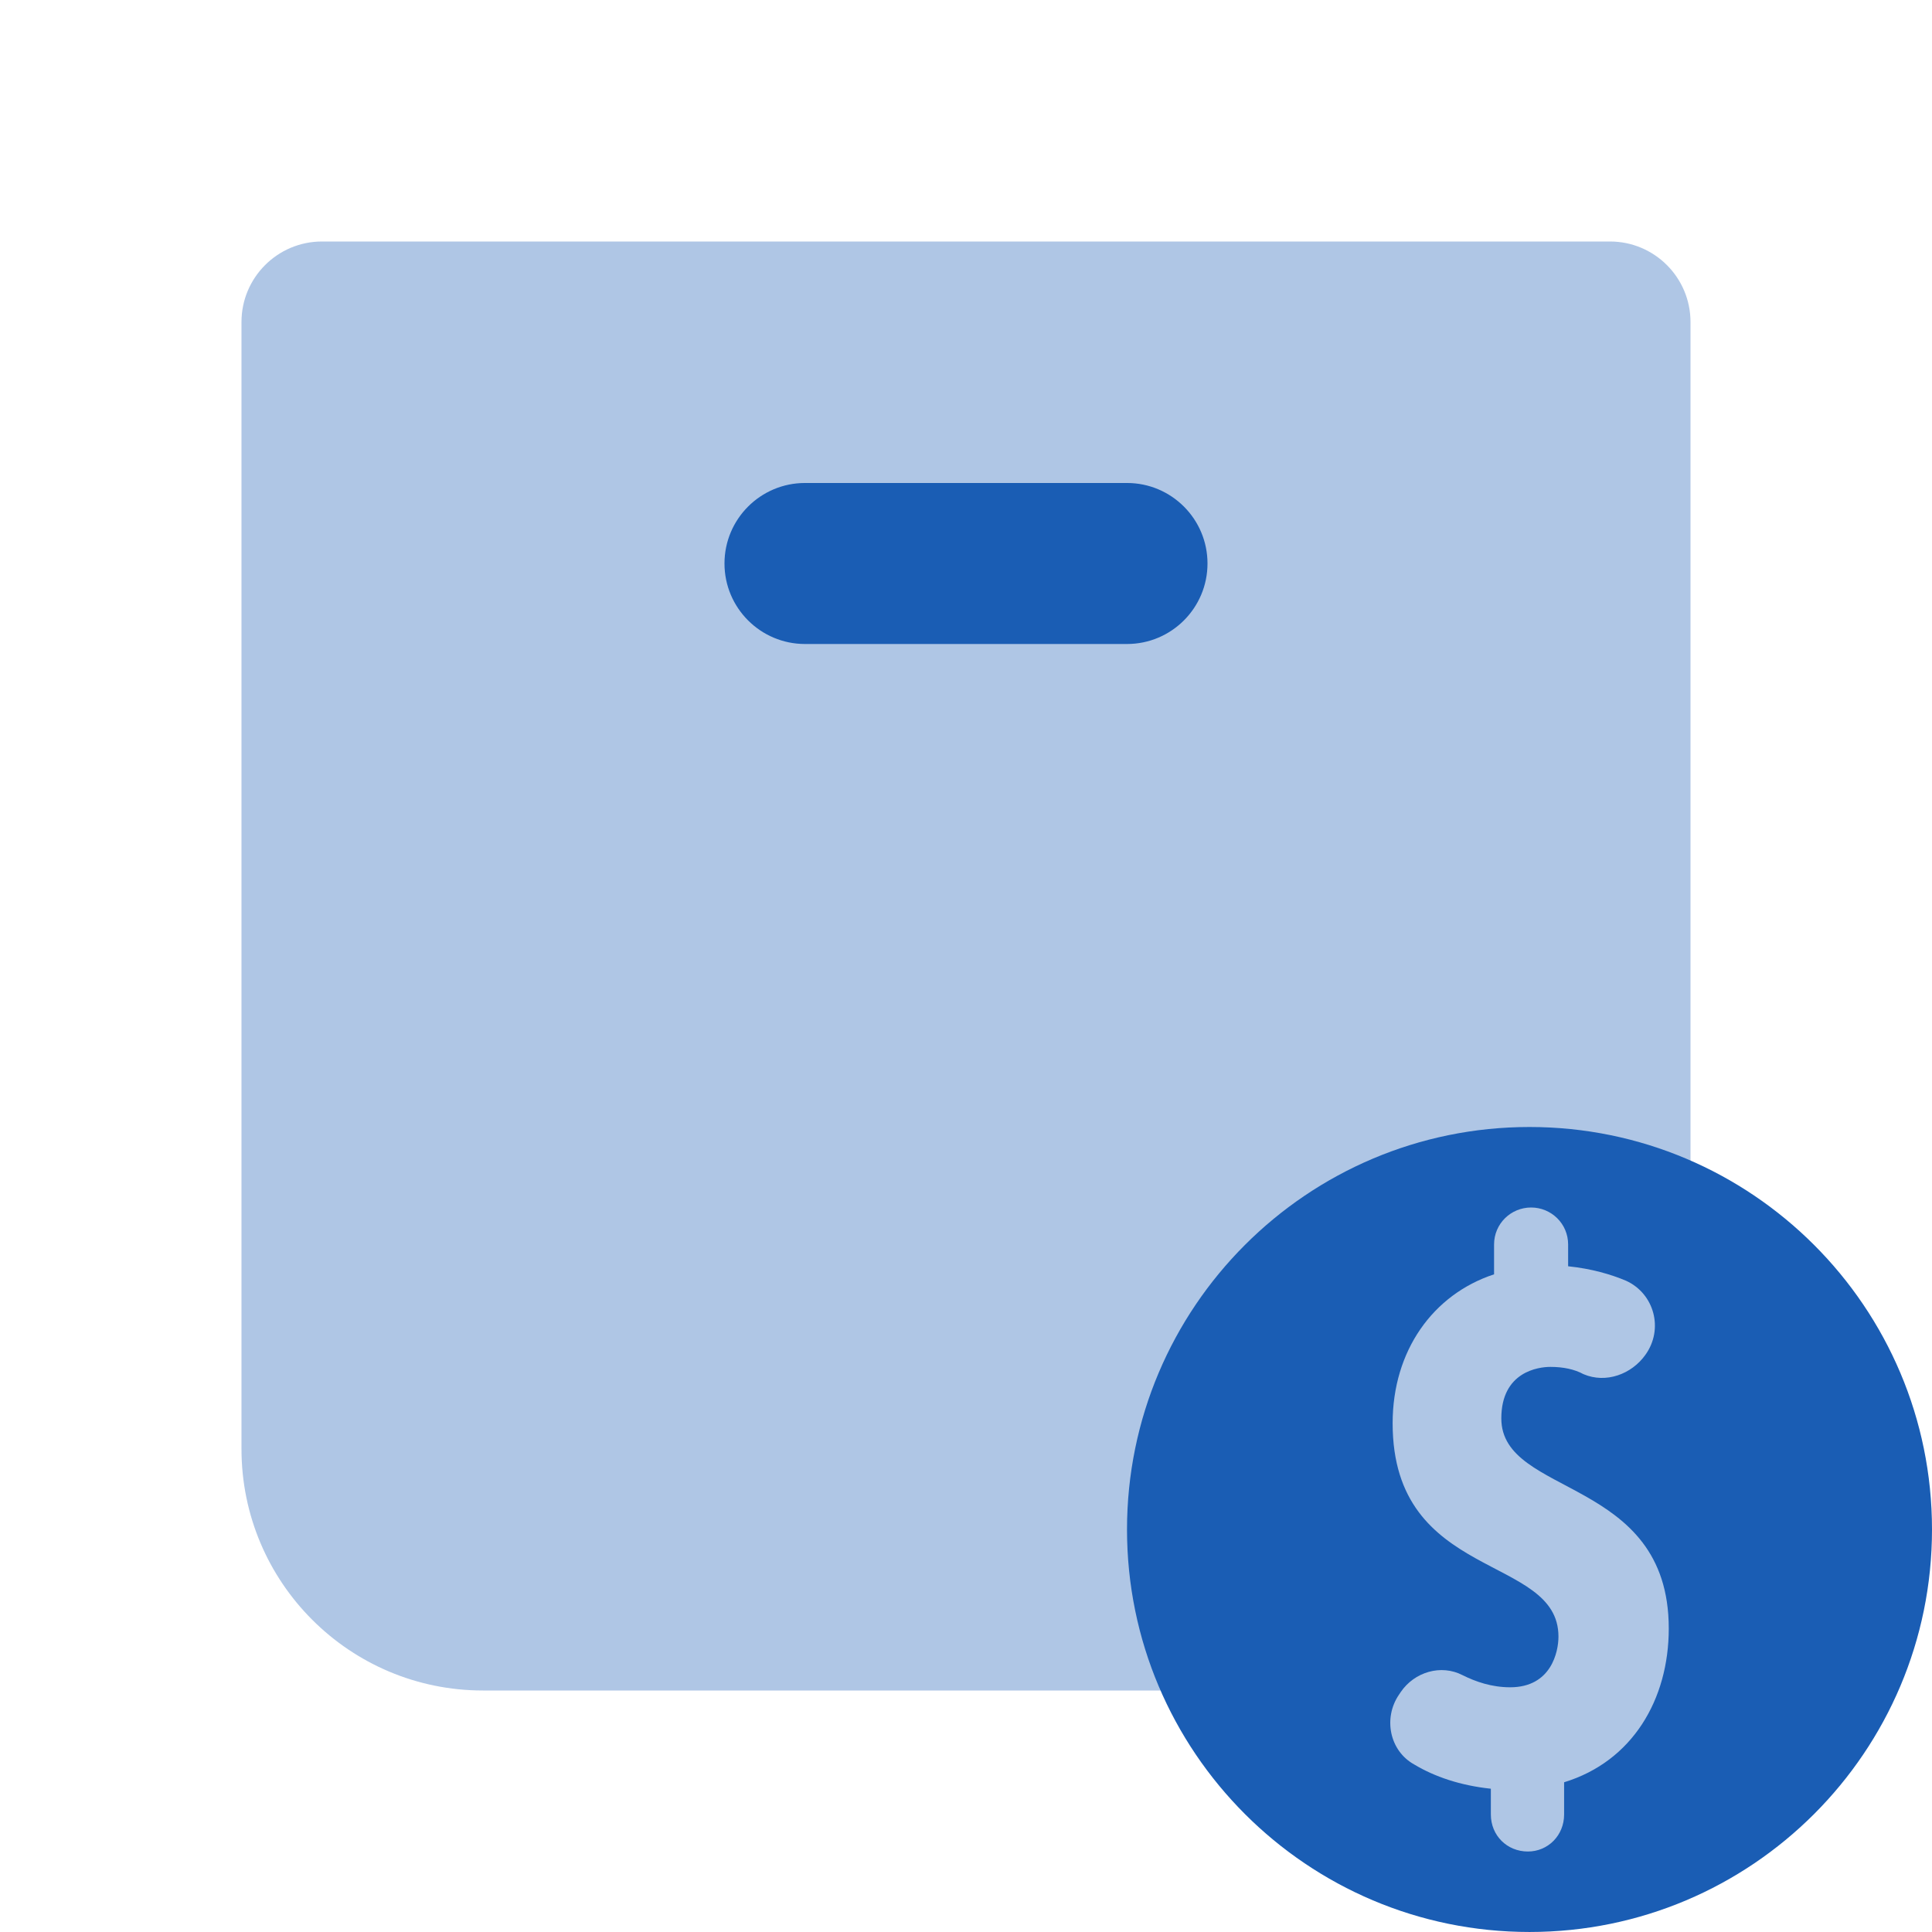 <svg xmlns="http://www.w3.org/2000/svg" x="0px" y="0px"
width="24" height="24"
viewBox="0 0 172 172"
style=" fill:#000000;"><g fill="none" fill-rule="nonzero" stroke="none" stroke-width="1" stroke-linecap="butt" stroke-linejoin="miter" stroke-miterlimit="10" stroke-dasharray="" stroke-dashoffset="0" font-family="none" font-weight="none" font-size="none" text-anchor="none" style="mix-blend-mode: normal"><path d="M0,172v-172h172v172z" fill="none"></path><g fill="#1a5db4"><path d="M100.333,57.333h-28.667c-3.956,0 -7.167,-3.211 -7.167,-7.167v0c0,-3.956 3.211,-7.167 7.167,-7.167h28.667c3.956,0 7.167,3.211 7.167,7.167v0c0,3.956 -3.211,7.167 -7.167,7.167z"></path><path d="M150.5,107.421v-78.754c0,-3.956 -3.211,-7.167 -7.167,-7.167h-114.667c-3.956,0 -7.167,3.211 -7.167,7.167v100.333c0,11.875 9.625,21.5 21.5,21.5h64.414c5.289,10.578 16.118,17.917 28.753,17.917c17.809,0 32.25,-14.441 32.25,-32.25c0,-12.635 -7.339,-23.456 -17.917,-28.745z" opacity="0.35"></path><path d="M136.167,100.333c-19.78,0 -35.833,16.053 -35.833,35.833c0,19.78 16.053,35.833 35.833,35.833c19.78,0 35.833,-16.053 35.833,-35.833c0,-19.78 -16.053,-35.833 -35.833,-35.833zM139.248,158.67v2.867c0,1.863 -1.433,3.297 -3.225,3.297c-1.863,0 -3.297,-1.433 -3.297,-3.297v-2.293c-2.723,-0.287 -5.017,-1.075 -6.808,-2.15c-2.222,-1.218 -2.795,-4.157 -1.362,-6.235l0.143,-0.215c1.218,-1.792 3.583,-2.508 5.518,-1.505c1.147,0.573 2.58,1.075 4.228,1.075c3.655,0 4.3,-3.153 4.3,-4.515c0,-7.382 -14.763,-4.873 -14.763,-18.992c0,-6.45 3.583,-11.467 9.03,-13.258v-2.652c0,-1.863 1.505,-3.297 3.297,-3.297c1.792,0 3.297,1.433 3.297,3.297v1.935c2.078,0.215 3.798,0.717 5.16,1.29c2.508,1.147 3.368,4.3 1.72,6.593c-1.218,1.72 -3.512,2.58 -5.518,1.72c-0.788,-0.43 -1.792,-0.645 -2.938,-0.645c-1.075,0 -4.372,0.43 -4.372,4.587c0,7.023 14.907,5.16 14.907,18.705c0,6.307 -3.225,11.825 -9.317,13.688z"></path></g></g></svg>